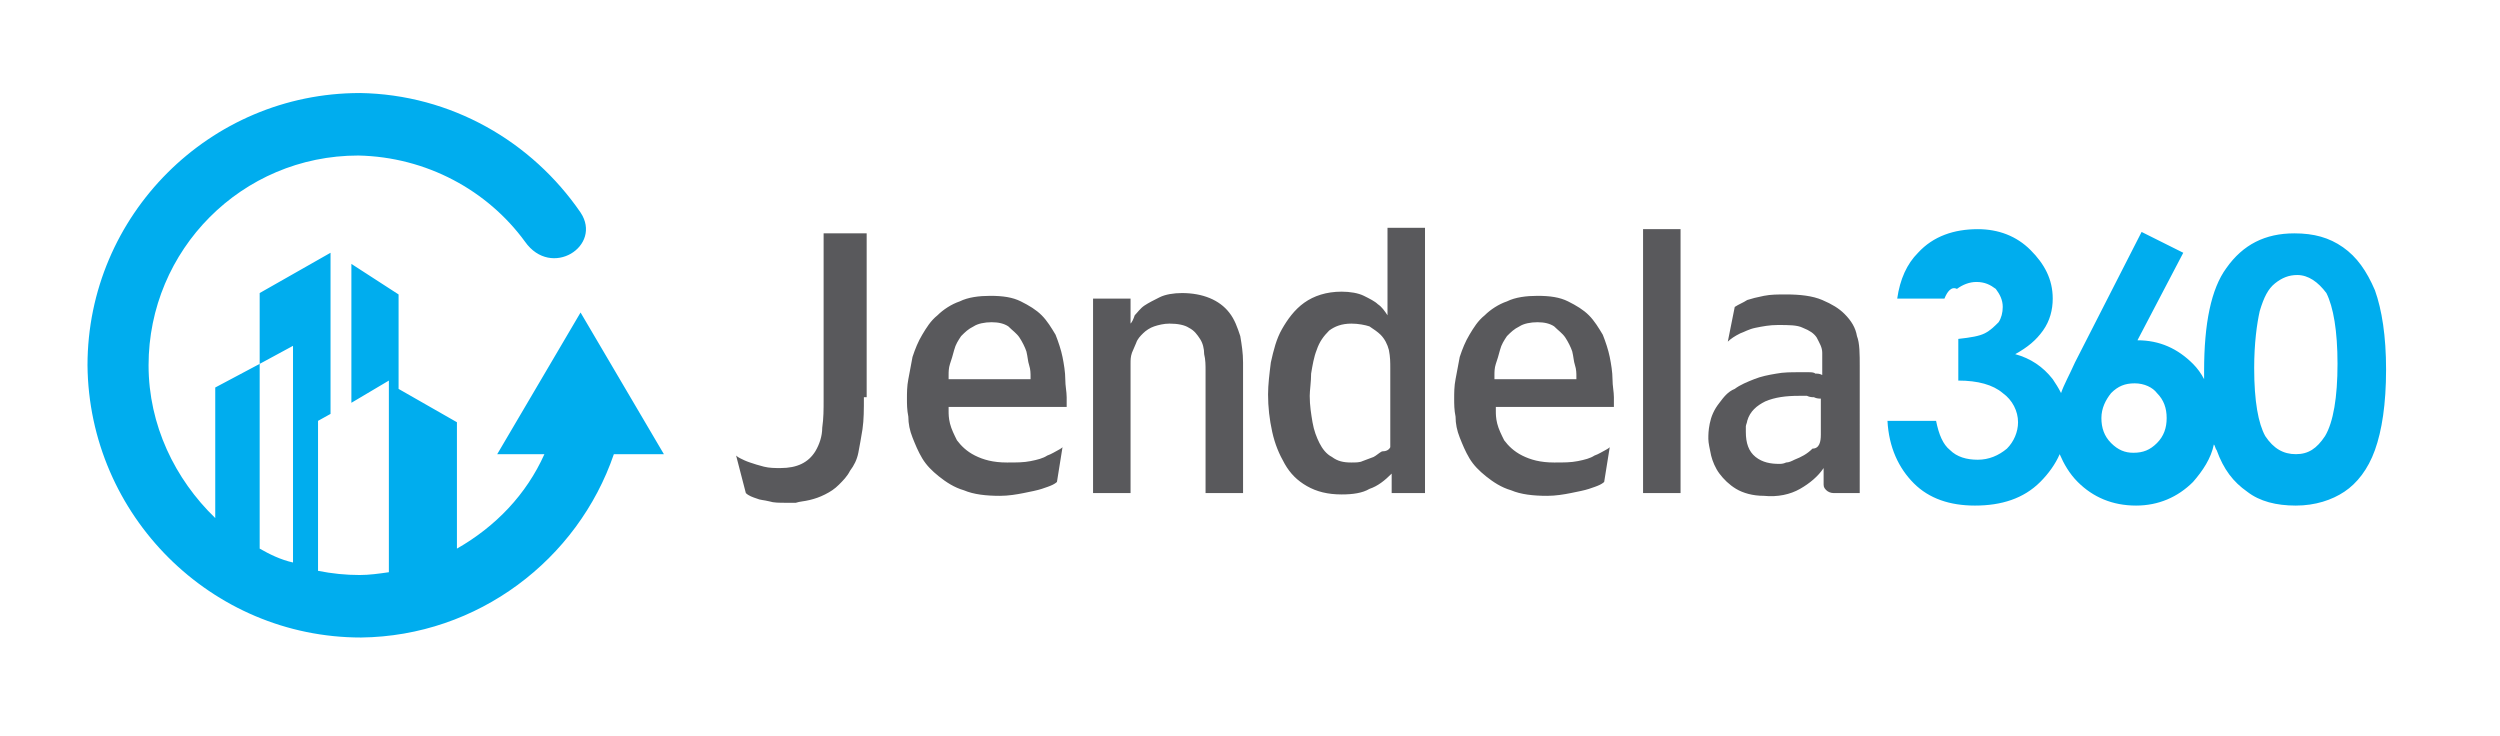 <?xml version="1.0" encoding="UTF-8"?>
<!-- Generator: Adobe Illustrator 21.0.0, SVG Export Plug-In . SVG Version: 6.00 Build 0)  -->
<svg enable-background="new 0 0 180 53" version="1.1" viewBox="0 0 180 53" xml:space="preserve" xmlns="http://www.w3.org/2000/svg" xmlns:cc="http://creativecommons.org/ns#" xmlns:dc="http://purl.org/dc/elements/1.1/" xmlns:i="&amp;ns_ai;" xmlns:rdf="http://www.w3.org/1999/02/22-rdf-syntax-ns#"><style type="text/css">
	.st0{fill:#00ADEE;}
	.st1{fill:#59595C;}
	.st2{fill-rule:evenodd;clip-rule:evenodd;fill:#00ADEE;}
</style><path d="m25.9 6.699c-10.8 0-19.6 8.802-19.6 19.602 0.1 10.8 8.899 19.6 19.699 19.6 8.4-0.1 15.599-5.601 18.199-13.201h3.602l-3-5.1-3-5.1-3 5.1-3 5.1h3.398c-1.3 2.9-3.499 5.201-6.299 6.801v-9.1l-4.201-2.4v-6.801l-3.398-2.199v10l2.699-1.6v13.799c-0.7 0.1-1.4 0.201-2.1 0.201-1 0-2-0.101-3-0.301v-10.799l0.9-0.5v-11.602l-5.102 2.9v5.1l2.4-1.299v15.6c-0.9-0.2-1.7-0.6-2.4-1v-13.301l-3.199 1.701v9.4c-2.9-2.8-4.801-6.7-4.801-11 0-8.3 6.702-15.102 15.102-15.102 4.9 0.1 9.3 2.501 12 6.201 1.9 2.7 5.6 0.3 4-2.1-3.5-5.1-9.3-8.502-15.9-8.602zm116.5 9.801c-1.7 0-3.201 0.499-4.301 1.699-0.8 0.8-1.3 1.901-1.5 3.301h3.4c0.2-0.5 0.5-0.899 0.9-0.699 0.4-0.3 0.9-0.5 1.4-0.5 0.6 0 0.998 0.2 1.398 0.5 0.3 0.4 0.5 0.799 0.5 1.299 0 0.4-0.099 0.8-0.299 1.1-0.3 0.3-0.6 0.601-1 0.801s-1 0.3-1.9 0.4v3c1.4 0 2.499 0.3 3.199 0.9 0.7 0.5 1.102 1.3 1.102 2.1 0 0.7-0.301 1.4-0.801 1.9-0.6 0.5-1.3 0.799-2.1 0.799s-1.5-0.199-2-0.699c-0.5-0.4-0.8-1.1-1-2.1h-3.5c0.1 1.9 0.8 3.4 1.9 4.5s2.598 1.6 4.398 1.6c1.9 0 3.501-0.501 4.701-1.701 0.6-0.6 1.1-1.3 1.4-2 0.3 0.7 0.699 1.4 1.299 2 1.1 1.1 2.501 1.701 4.201 1.701 1.6 0 3-0.601 4.1-1.701 0.7-0.8 1.3-1.699 1.5-2.699 0.1 0.1 0.099 0.3 0.199 0.4 0.5 1.4 1.201 2.3 2.201 3 0.9 0.7 2.1 1 3.5 1s2.6-0.4 3.5-1 1.699-1.6 2.199-3 0.801-3.301 0.801-5.801c0-2.4-0.301-4.299-0.801-5.699-0.6-1.4-1.301-2.4-2.301-3.1s-2.1-1-3.5-1c-2.1 0-3.698 0.8-4.898 2.5-1.1 1.5-1.602 3.998-1.602 7.398v0.602c-0.2-0.4-0.499-0.802-0.799-1.102-1.1-1.1-2.4-1.699-4-1.699l3.299-6.301-3-1.5-4.799 9.4c-0.4 0.9-0.8 1.601-1 2.201-0.2-0.4-0.4-0.7-0.6-1-0.7-0.9-1.601-1.501-2.701-1.801 0.9-0.5 1.5-0.999 2-1.699s0.701-1.501 0.701-2.301c0-1.4-0.602-2.5-1.602-3.5s-2.299-1.5-3.799-1.5zm23 3.301c0.8 0 1.5 0.499 2.1 1.299 0.5 1 0.801 2.7 0.801 5.1s-0.3 4.201-0.9 5.201c-0.6 0.9-1.2 1.299-2.1 1.299s-1.601-0.399-2.201-1.299c-0.5-0.9-0.799-2.5-0.799-4.9 0-1.8 0.198-3.2 0.398-4.1 0.3-1 0.602-1.6 1.102-2s1-0.6 1.6-0.6zm-11.701 7.799c0.7 0 1.302 0.301 1.602 0.701 0.5 0.5 0.699 1.099 0.699 1.799s-0.199 1.301-0.699 1.801-1.001 0.699-1.701 0.699c-0.6 0-1.1-0.199-1.6-0.699s-0.699-1.101-0.699-1.801 0.299-1.299 0.699-1.799c0.5-0.5 0.999-0.701 1.699-0.701z" fill="#00adee"/><path class="st1" d="m62.2 28.6c0 0.9 0 1.6-0.1 2.3-0.1 0.6-0.2 1.2-0.3 1.7s-0.3 0.9-0.6 1.3c-0.2 0.4-0.5 0.7-0.8 1s-0.6 0.5-1 0.7-0.7 0.3-1.1 0.4-0.7 0.1-1 0.2h-0.7c-0.5 0-0.9 0-1.2-0.1-0.4-0.1-0.7-0.1-0.9-0.2-0.3-0.1-0.6-0.2-0.8-0.4l-0.7-2.7s0.1 0.1 0.3 0.2 0.4 0.2 0.7 0.3 0.6 0.2 1 0.3 0.8 0.1 1.2 0.1c1.2 0 2-0.4 2.5-1.2 0.3-0.5 0.5-1.1 0.5-1.7 0.1-0.7 0.1-1.3 0.1-2v-12h3.1v11.8zm14.7 0.7h-8.6v0.3c0 0.2 0 0.5 0.1 0.9s0.3 0.8 0.5 1.2c0.3 0.4 0.7 0.8 1.3 1.1s1.3 0.5 2.3 0.5c0.7 0 1.2 0 1.7-0.1s0.9-0.2 1.2-0.4c0.3-0.1 0.6-0.3 0.8-0.4s0.3-0.2 0.3-0.2l-0.4 2.5s-0.1 0.1-0.3 0.2-0.5 0.2-0.8 0.3-0.8 0.2-1.3 0.3-1.1 0.2-1.7 0.2c-1 0-1.9-0.1-2.6-0.4-0.7-0.2-1.3-0.6-1.8-1s-0.9-0.8-1.2-1.3-0.5-1-0.7-1.5-0.3-1-0.3-1.5c-0.1-0.5-0.1-0.9-0.1-1.3s0-0.9 0.1-1.4 0.2-1.1 0.3-1.6c0.2-0.6 0.4-1.1 0.7-1.6s0.6-1 1.1-1.4c0.4-0.4 1-0.8 1.6-1 0.6-0.3 1.4-0.4 2.2-0.4 0.9 0 1.6 0.1 2.2 0.4s1.1 0.6 1.5 1 0.7 0.9 1 1.4c0.2 0.5 0.4 1.1 0.5 1.6s0.2 1.1 0.2 1.6 0.1 0.9 0.1 1.3v0.7zm-2.7-1.9v-0.3c0-0.2 0-0.5-0.1-0.8s-0.1-0.6-0.2-1c-0.1-0.3-0.3-0.7-0.5-1s-0.5-0.5-0.8-0.8c-0.3-0.2-0.7-0.3-1.2-0.3s-1 0.1-1.3 0.3c-0.4 0.2-0.6 0.4-0.9 0.7-0.2 0.3-0.4 0.6-0.5 1s-0.2 0.7-0.3 1-0.1 0.6-0.1 0.8v0.3h5.9zm15.3 8.1h-2.7v-8.8c0-0.4 0-0.8-0.1-1.2 0-0.4-0.1-0.8-0.3-1.1s-0.4-0.6-0.8-0.8c-0.3-0.2-0.8-0.3-1.4-0.3-0.4 0-0.8 0.1-1.1 0.2s-0.6 0.3-0.8 0.5-0.4 0.4-0.5 0.7c-0.1 0.2-0.2 0.5-0.3 0.7-0.1 0.3-0.1 0.5-0.1 0.8v0.7 8.6h-2.7v-14h2.7v1.8c0.1-0.1 0.2-0.3 0.3-0.6 0.2-0.2 0.4-0.5 0.7-0.7s0.7-0.4 1.1-0.6 1-0.3 1.6-0.3c1.5 0 2.7 0.5 3.4 1.4 0.4 0.5 0.6 1.1 0.8 1.7 0.1 0.6 0.2 1.2 0.2 1.9zm13.3 0h-2.6v-1.4c-0.5 0.5-1 0.9-1.6 1.1-0.5 0.3-1.2 0.4-2 0.4-1 0-1.8-0.2-2.5-0.6s-1.2-0.9-1.6-1.6-0.7-1.4-0.9-2.3-0.3-1.8-0.3-2.7c0-0.7 0.1-1.5 0.2-2.3 0.2-0.9 0.4-1.7 0.8-2.4s0.9-1.4 1.6-1.9 1.6-0.8 2.7-0.8c0.6 0 1.2 0.1 1.6 0.3s0.8 0.4 1 0.6c0.3 0.2 0.5 0.5 0.7 0.8v-6.3h2.7v19.1zm-2.7-3.3v-5.7c0-0.4 0-0.8-0.1-1.3-0.1-0.4-0.3-0.8-0.6-1.1-0.2-0.2-0.5-0.4-0.8-0.6-0.3-0.1-0.8-0.2-1.3-0.2-0.7 0-1.2 0.2-1.6 0.5-0.4 0.4-0.7 0.8-0.9 1.4-0.2 0.5-0.3 1.1-0.4 1.7 0 0.6-0.1 1.2-0.1 1.6 0 0.7 0.1 1.3 0.2 1.9s0.3 1.1 0.5 1.5 0.5 0.8 0.9 1c0.4 0.3 0.8 0.4 1.4 0.4 0.3 0 0.6 0 0.8-0.1 0.3-0.1 0.5-0.2 0.8-0.3 0.2-0.1 0.4-0.3 0.6-0.4 0.3 0 0.5-0.1 0.6-0.3zm16.2-2.9h-8.6v0.3c0 0.2 0 0.5 0.1 0.9s0.3 0.8 0.5 1.2c0.3 0.4 0.7 0.8 1.3 1.1s1.3 0.5 2.3 0.5c0.7 0 1.2 0 1.7-0.1s0.9-0.2 1.2-0.4c0.3-0.1 0.6-0.3 0.8-0.4s0.3-0.2 0.3-0.2l-0.4 2.5s-0.1 0.1-0.3 0.2-0.5 0.2-0.8 0.3-0.8 0.2-1.3 0.3-1.1 0.2-1.7 0.2c-1 0-1.9-0.1-2.6-0.4-0.7-0.2-1.3-0.6-1.8-1s-0.9-0.8-1.2-1.3-0.5-1-0.7-1.5-0.3-1-0.3-1.5c-0.1-0.5-0.1-0.9-0.1-1.3s0-0.9 0.1-1.4 0.2-1.1 0.3-1.6c0.2-0.6 0.4-1.1 0.7-1.6s0.6-1 1.1-1.4c0.4-0.4 1-0.8 1.6-1 0.6-0.3 1.4-0.4 2.2-0.4 0.9 0 1.6 0.1 2.2 0.4s1.1 0.6 1.5 1 0.7 0.9 1 1.4c0.2 0.5 0.4 1.1 0.5 1.6s0.2 1.1 0.2 1.6 0.1 0.9 0.1 1.3v0.7zm-2.8-1.9v-0.3c0-0.2 0-0.5-0.1-0.8s-0.1-0.6-0.2-1c-0.1-0.3-0.3-0.7-0.5-1s-0.5-0.5-0.8-0.8c-0.3-0.2-0.7-0.3-1.2-0.3s-1 0.1-1.3 0.3c-0.4 0.2-0.6 0.4-0.9 0.7-0.2 0.3-0.4 0.6-0.5 1s-0.2 0.7-0.3 1-0.1 0.6-0.1 0.8v0.3h5.9zm4.8 8.1v-19h2.7v19zm15.6 0h-1.5-0.4c-0.2 0-0.4-0.1-0.5-0.2s-0.2-0.2-0.2-0.4v-0.4-0.8c-0.4 0.6-1 1.1-1.7 1.5s-1.6 0.6-2.6 0.5c-0.8 0-1.5-0.2-2-0.5s-0.9-0.7-1.2-1.1-0.5-0.9-0.6-1.3c-0.1-0.5-0.2-0.9-0.2-1.2s0-0.6 0.1-1.1 0.3-1 0.7-1.5c0.3-0.4 0.6-0.8 1.1-1 0.4-0.3 0.9-0.5 1.4-0.7s1-0.3 1.6-0.4c0.5-0.1 1.1-0.1 1.6-0.1h0.7c0.2 0 0.4 0 0.5 0.1 0.2 0 0.3 0 0.5 0.1v-0.7-0.9c0-0.4-0.2-0.7-0.4-1.1-0.2-0.3-0.5-0.5-1-0.7-0.4-0.2-1-0.2-1.8-0.2-0.6 0-1.1 0.1-1.6 0.2s-0.8 0.3-1.1 0.4c-0.4 0.2-0.7 0.4-0.9 0.6l0.5-2.5c0.3-0.2 0.6-0.3 0.9-0.5 0.3-0.1 0.7-0.2 1.2-0.3s1-0.1 1.6-0.1c1 0 1.9 0.1 2.6 0.4s1.2 0.6 1.6 1c0.5 0.5 0.8 1 0.9 1.6 0.2 0.5 0.2 1.3 0.2 2.2zm-2.8-4.2v-2.6c-0.1 0-0.3 0-0.5-0.1-0.1 0-0.3 0-0.5-0.1h-0.6c-0.9 0-1.7 0.1-2.4 0.4-0.6 0.3-1.1 0.7-1.3 1.4 0 0.1-0.1 0.3-0.1 0.4v0.4c0 0.8 0.2 1.4 0.7 1.8s1.1 0.5 1.7 0.5c0.1 0 0.3 0 0.5-0.1 0.2 0 0.4-0.1 0.6-0.2 0.5-0.2 0.9-0.4 1.3-0.8 0.5 0 0.6-0.5 0.6-1z" fill="#59595c"/></svg>